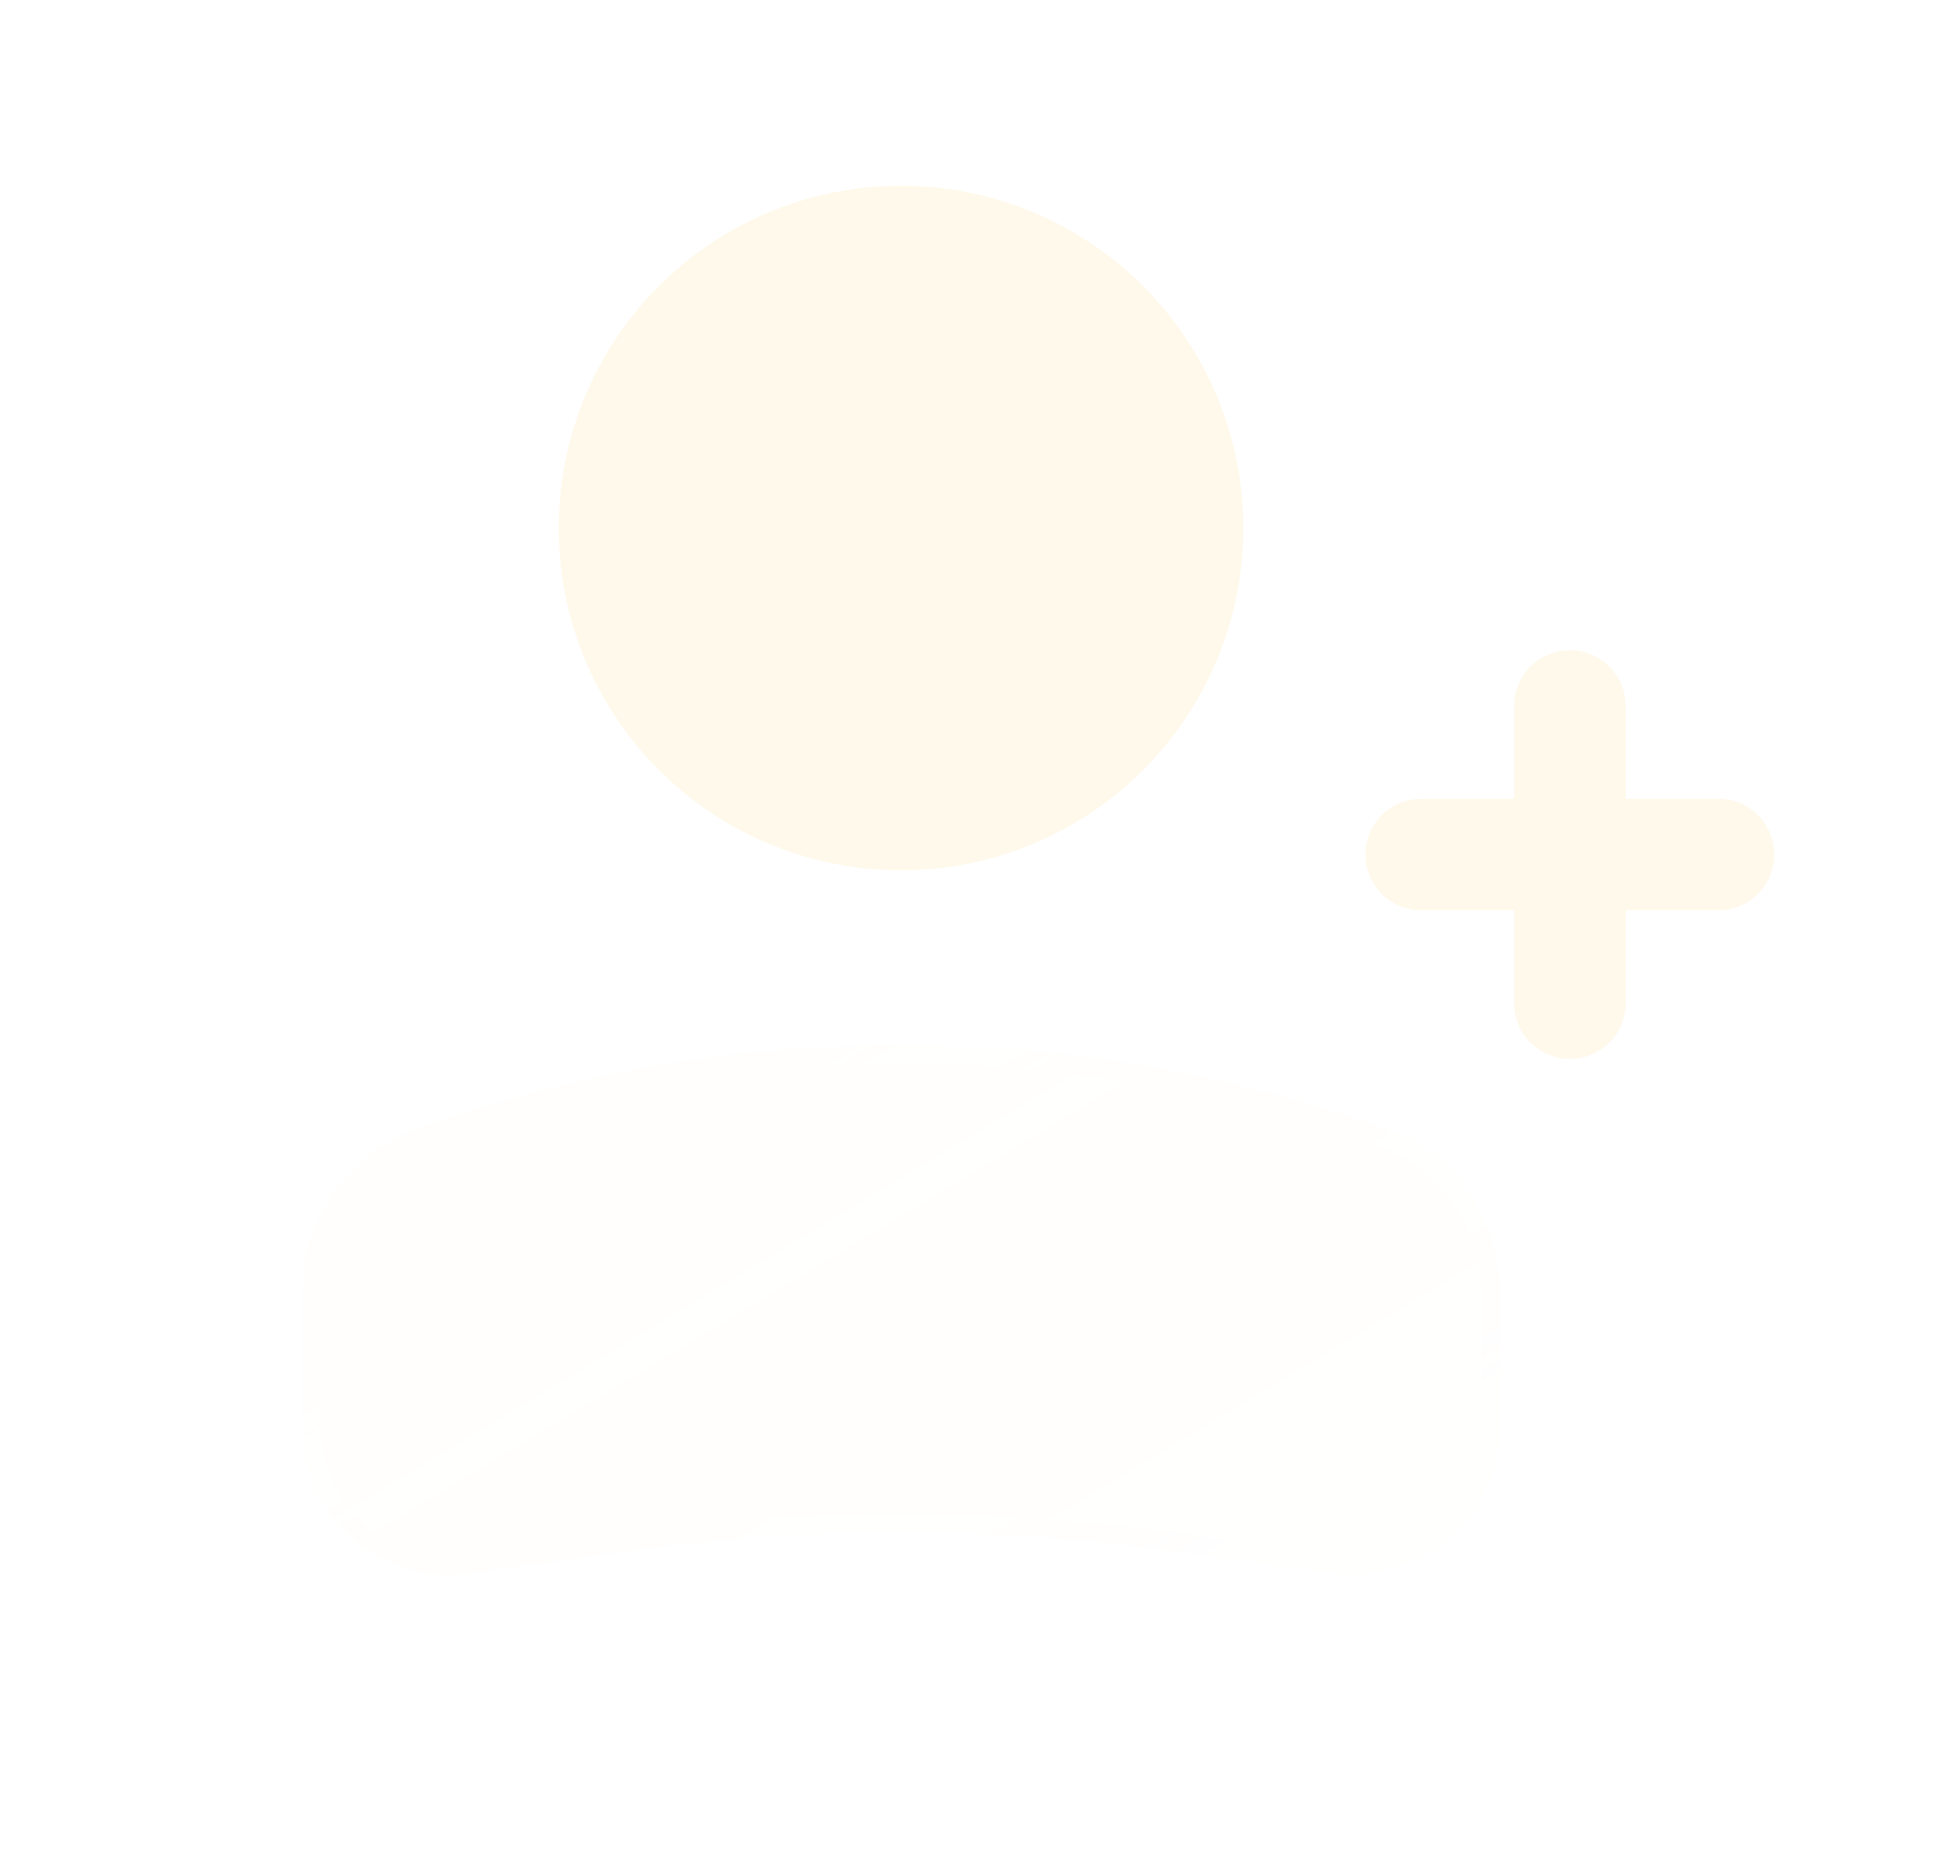 <svg width="211" height="202" viewBox="0 0 211 202" fill="none" xmlns="http://www.w3.org/2000/svg">
<g opacity="0.1" filter="url(#filter0_f_25_1446)">
<g filter="url(#filter1_d_25_1446)">
<path d="M153 92H185" stroke="#FFBD30" stroke-width="12" stroke-linecap="round" stroke-linejoin="round"/>
</g>
<g filter="url(#filter2_d_25_1446)">
<path d="M169 76L169 108" stroke="#FFBD30" stroke-width="12" stroke-linecap="round" stroke-linejoin="round"/>
</g>
<circle cx="36.849" cy="36.849" r="36.849" transform="matrix(-1 0 0 1 133.848 20)" fill="#FFBD30"/>
<g filter="url(#filter3_bdi_25_1446)">
<path d="M32.515 139.157C32.515 131.232 37.497 124.162 44.961 121.496V121.496C78.613 109.477 115.387 109.477 149.038 121.496V121.496C156.502 124.162 161.485 131.232 161.485 139.157V153.553C161.485 163.29 152.861 170.77 143.222 169.393L127.547 167.153C107.285 164.259 86.715 164.259 66.453 167.153L50.778 169.393C41.139 170.77 32.515 163.29 32.515 153.553V139.157Z" fill="url(#paint0_linear_25_1446)" shape-rendering="crispEdges"/>
<path d="M160.485 139.157V153.553C160.485 162.682 152.4 169.694 143.363 168.403L127.688 166.163C107.333 163.255 86.667 163.255 66.311 166.163L50.636 168.403C41.6 169.694 33.515 162.682 33.515 153.553V139.157C33.515 131.654 38.232 124.961 45.298 122.438C78.732 110.497 115.268 110.497 148.702 122.438C155.768 124.961 160.485 131.654 160.485 139.157Z" stroke="url(#paint1_linear_25_1446)" stroke-opacity="0.7" stroke-width="2" shape-rendering="crispEdges"/>
</g>
</g>
<defs>
<filter id="filter0_f_25_1446" x="-3" y="-16" width="232" height="232" filterUnits="userSpaceOnUse" color-interpolation-filters="sRGB">
<feFlood flood-opacity="0" result="BackgroundImageFix"/>
<feBlend mode="normal" in="SourceGraphic" in2="BackgroundImageFix" result="shape"/>
<feGaussianBlur stdDeviation="10" result="effect1_foregroundBlur_25_1446"/>
</filter>
<filter id="filter1_d_25_1446" x="131" y="70" width="76" height="44" filterUnits="userSpaceOnUse" color-interpolation-filters="sRGB">
<feFlood flood-opacity="0" result="BackgroundImageFix"/>
<feColorMatrix in="SourceAlpha" type="matrix" values="0 0 0 0 0 0 0 0 0 0 0 0 0 0 0 0 0 0 127 0" result="hardAlpha"/>
<feOffset/>
<feGaussianBlur stdDeviation="8"/>
<feComposite in2="hardAlpha" operator="out"/>
<feColorMatrix type="matrix" values="0 0 0 0 1 0 0 0 0 0.741 0 0 0 0 0.188 0 0 0 0.35 0"/>
<feBlend mode="normal" in2="BackgroundImageFix" result="effect1_dropShadow_25_1446"/>
<feBlend mode="normal" in="SourceGraphic" in2="effect1_dropShadow_25_1446" result="shape"/>
</filter>
<filter id="filter2_d_25_1446" x="147" y="54" width="44" height="76" filterUnits="userSpaceOnUse" color-interpolation-filters="sRGB">
<feFlood flood-opacity="0" result="BackgroundImageFix"/>
<feColorMatrix in="SourceAlpha" type="matrix" values="0 0 0 0 0 0 0 0 0 0 0 0 0 0 0 0 0 0 127 0" result="hardAlpha"/>
<feOffset/>
<feGaussianBlur stdDeviation="8"/>
<feComposite in2="hardAlpha" operator="out"/>
<feColorMatrix type="matrix" values="0 0 0 0 1 0 0 0 0 0.741 0 0 0 0 0.188 0 0 0 0.35 0"/>
<feBlend mode="normal" in2="BackgroundImageFix" result="effect1_dropShadow_25_1446"/>
<feBlend mode="normal" in="SourceGraphic" in2="effect1_dropShadow_25_1446" result="shape"/>
</filter>
<filter id="filter3_bdi_25_1446" x="0.515" y="80.482" width="192.97" height="121.074" filterUnits="userSpaceOnUse" color-interpolation-filters="sRGB">
<feFlood flood-opacity="0" result="BackgroundImageFix"/>
<feGaussianBlur in="BackgroundImageFix" stdDeviation="8"/>
<feComposite in2="SourceAlpha" operator="in" result="effect1_backgroundBlur_25_1446"/>
<feColorMatrix in="SourceAlpha" type="matrix" values="0 0 0 0 0 0 0 0 0 0 0 0 0 0 0 0 0 0 127 0" result="hardAlpha"/>
<feOffset/>
<feGaussianBlur stdDeviation="16"/>
<feComposite in2="hardAlpha" operator="out"/>
<feColorMatrix type="matrix" values="0 0 0 0 1 0 0 0 0 0.741 0 0 0 0 0.188 0 0 0 0.1 0"/>
<feBlend mode="normal" in2="effect1_backgroundBlur_25_1446" result="effect2_dropShadow_25_1446"/>
<feBlend mode="normal" in="SourceGraphic" in2="effect2_dropShadow_25_1446" result="shape"/>
<feColorMatrix in="SourceAlpha" type="matrix" values="0 0 0 0 0 0 0 0 0 0 0 0 0 0 0 0 0 0 127 0" result="hardAlpha"/>
<feOffset/>
<feGaussianBlur stdDeviation="12"/>
<feComposite in2="hardAlpha" operator="arithmetic" k2="-1" k3="1"/>
<feColorMatrix type="matrix" values="0 0 0 0 1 0 0 0 0 0.741 0 0 0 0 0.188 0 0 0 0.38 0"/>
<feBlend mode="normal" in2="shape" result="effect3_innerShadow_25_1446"/>
</filter>
<linearGradient id="paint0_linear_25_1446" x1="-9.4" y1="75.274" x2="104.177" y2="264.365" gradientUnits="userSpaceOnUse">
<stop stop-color="#FFBD30" stop-opacity="0.26"/>
<stop offset="0.505" stop-color="#FFBD30" stop-opacity="0.124"/>
<stop offset="0.505" stop-color="#FFBD30" stop-opacity="0.12"/>
<stop offset="1" stop-color="#FFBD30" stop-opacity="0.04"/>
</linearGradient>
<linearGradient id="paint1_linear_25_1446" x1="35.739" y1="113.274" x2="90.727" y2="201.255" gradientUnits="userSpaceOnUse">
<stop stop-color="white" stop-opacity="0.15"/>
<stop offset="1" stop-color="white" stop-opacity="0.44"/>
</linearGradient>
</defs>
</svg>
